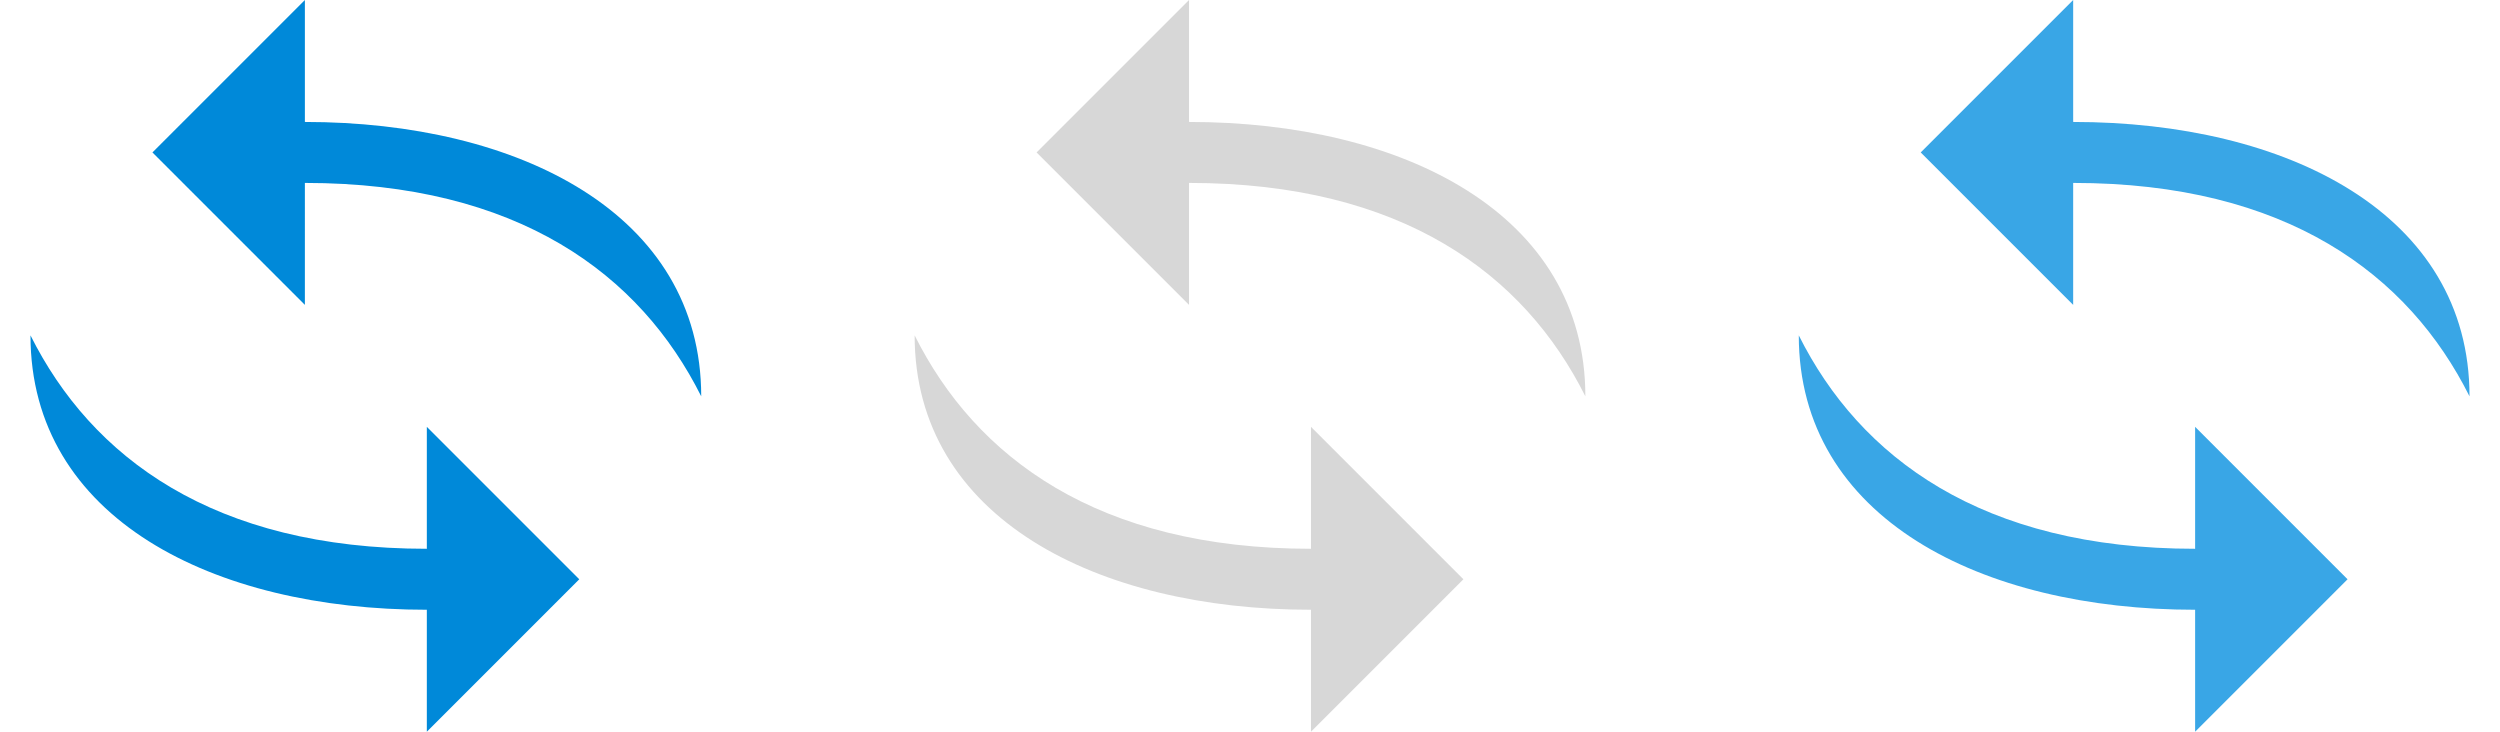 <svg id="Replace" xmlns="http://www.w3.org/2000/svg" width="82" height="24" viewBox="0 0 82 24"><defs><style>.cls-1{fill:#0089d9;}.cls-1,.cls-2,.cls-3{fill-rule:evenodd;}.cls-2{fill:#d7d7d7;}.cls-3{fill:#39a6e6;}</style></defs><title>24</title><path class="cls-1" d="M14,18C7,18,3,15,1,11c0,6,6,9,13,9v4l5-5-5-5v4ZM10,4V0L5,5l5,5V6c7,0,11,3,13,7C23,7,17,4,10,4Z"/><path class="cls-2" d="M43,18c-7,0-11-3-13-7,0,6,6,9,13,9v4l5-5-5-5v4ZM39,4V0L34,5l5,5V6c7,0,11,3,13,7C52,7,46,4,39,4Z"/><path class="cls-3" d="M72,18c-7,0-11-3-13-7,0,6,6,9,13,9v4l5-5-5-5v4ZM68,4V0L63,5l5,5V6c7,0,11,3,13,7C81,7,75,4,68,4Z"/></svg>
